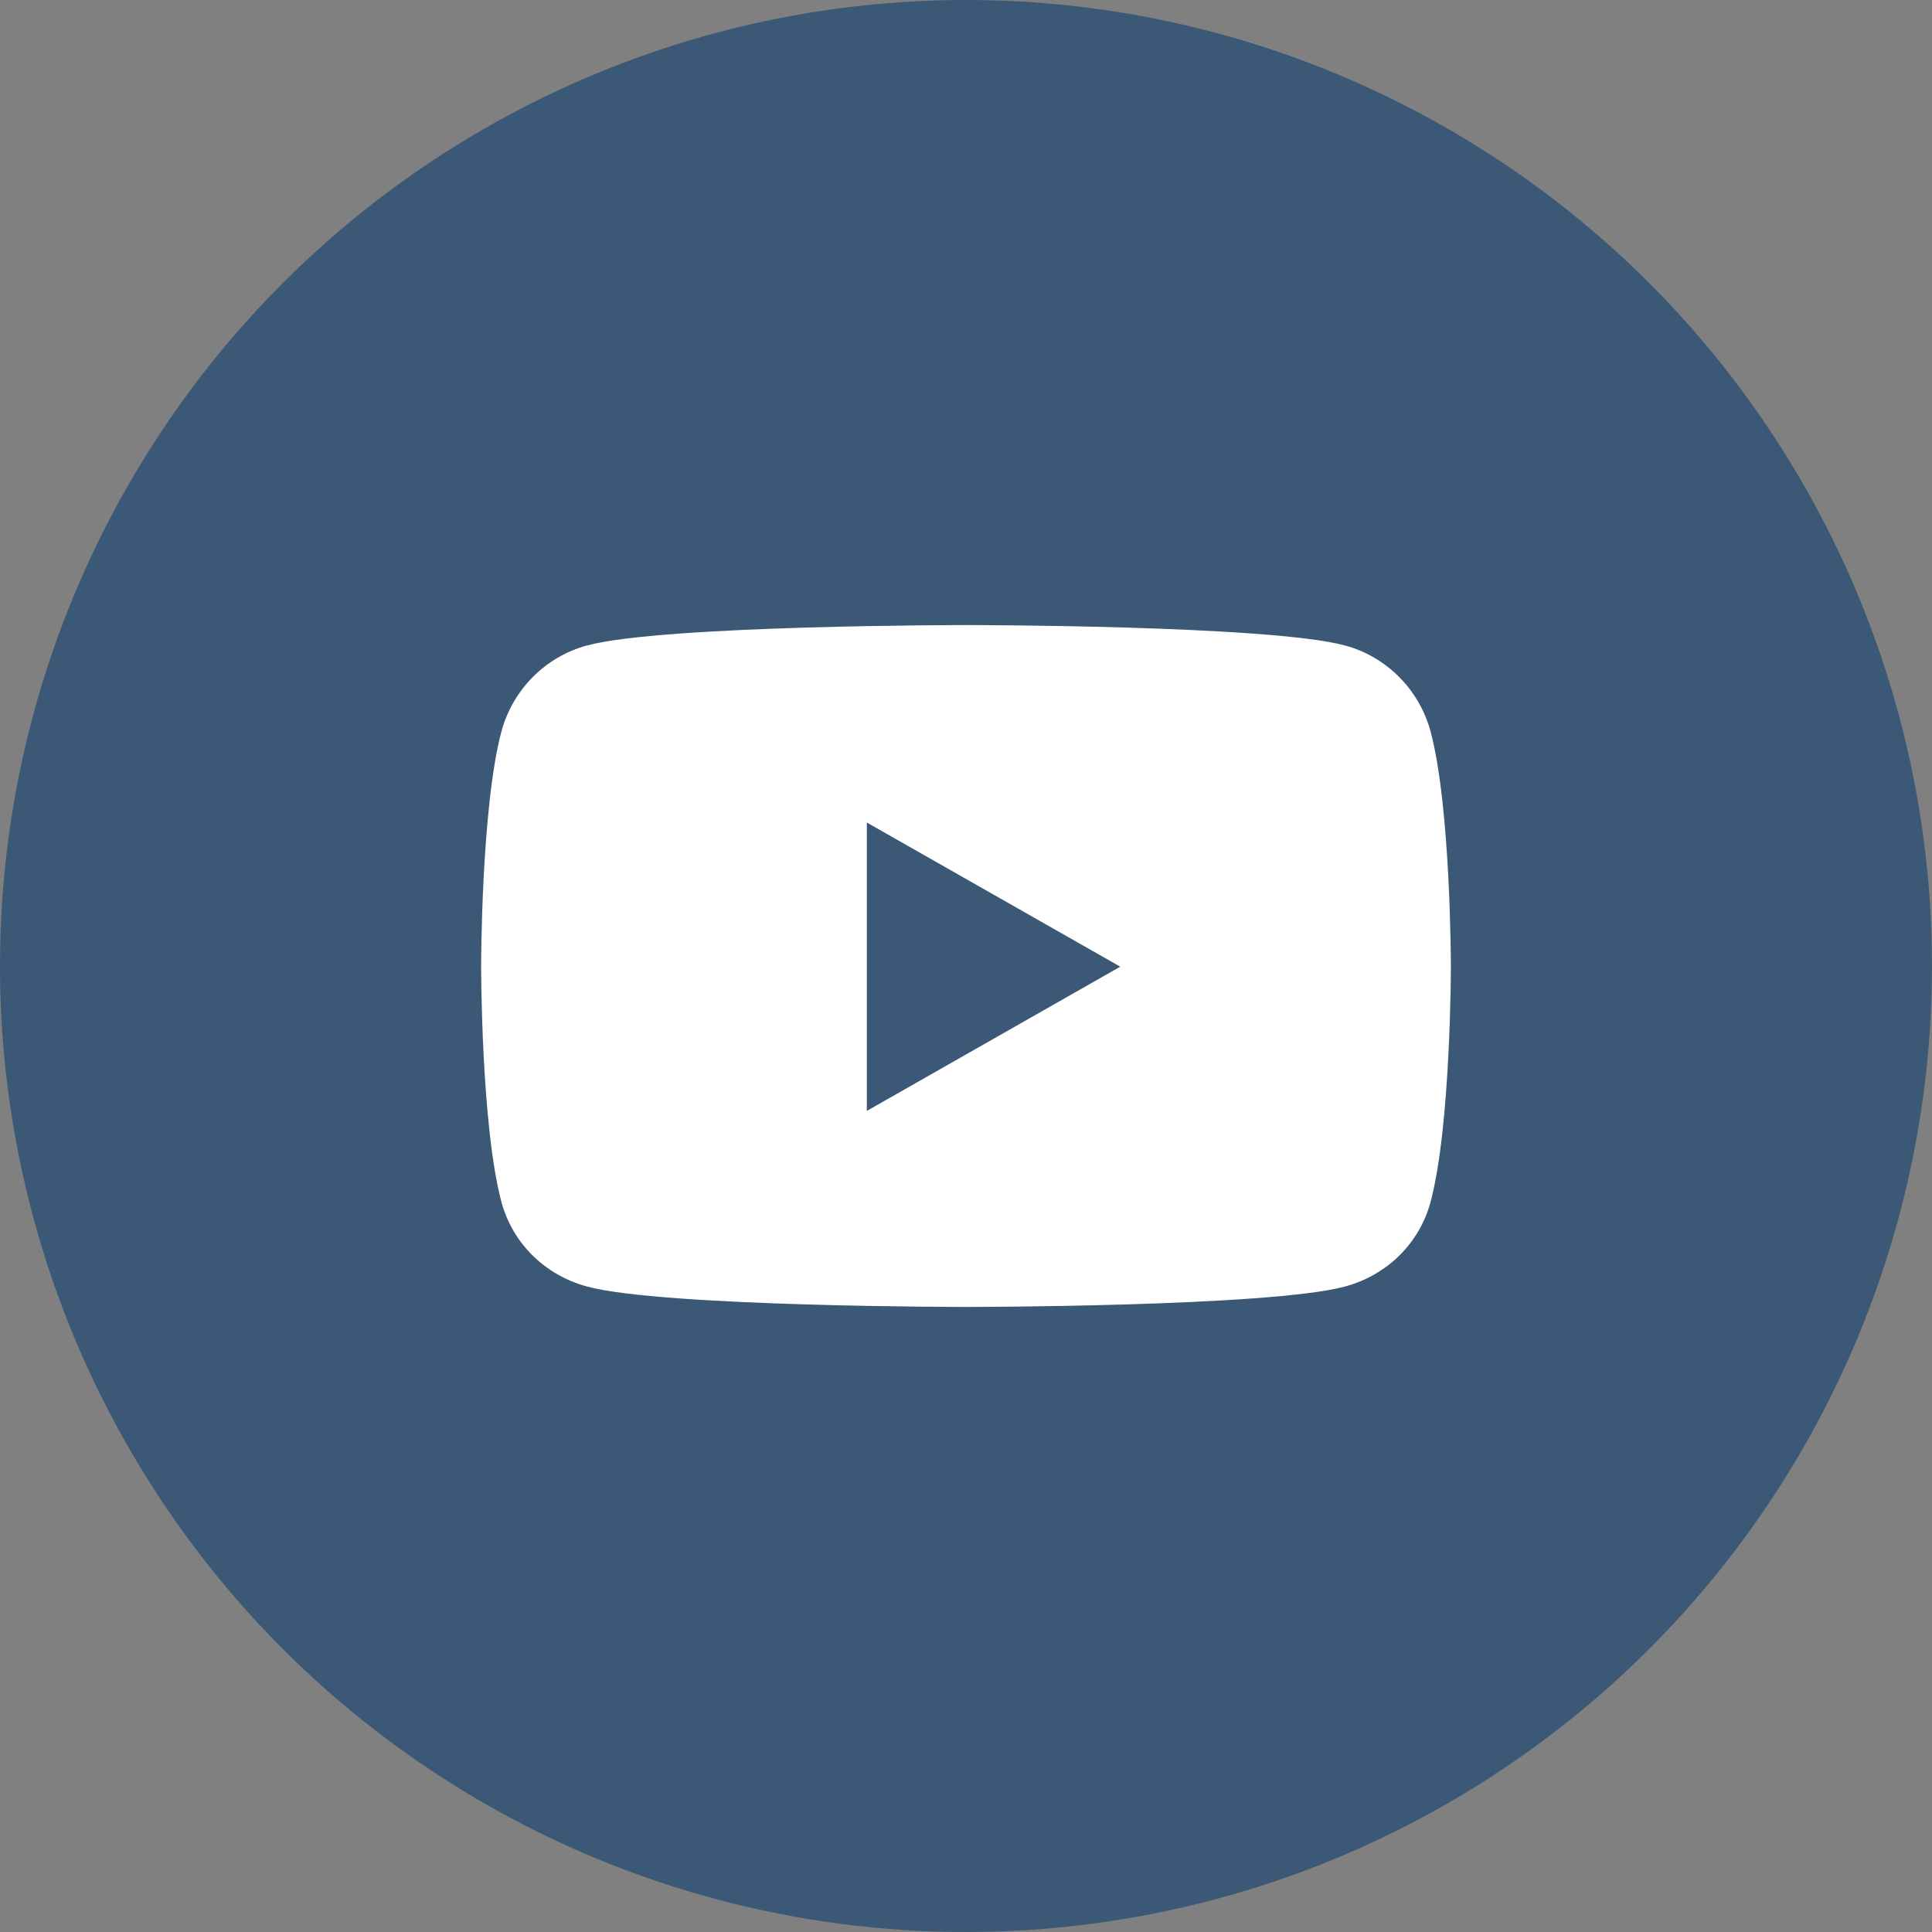 <svg width="34" height="34" viewBox="0 0 34 34" fill="none" xmlns="http://www.w3.org/2000/svg">
<rect x="0" y="0" width="34" height="34" fill="#808080" stroke="none"/>
<circle cx="17" cy="17" r="17" fill="#3B5976"/>
<path d="M25.177 12.878C24.98 12.139 24.402 11.556 23.668 11.359C22.337 11 17 11 17 11C17 11 11.663 11 10.332 11.359C9.598 11.556 9.02 12.139 8.823 12.878C8.467 14.217 8.467 17.012 8.467 17.012C8.467 17.012 8.467 19.807 8.823 21.147C9.02 21.886 9.598 22.444 10.332 22.641C11.663 23 17 23 17 23C17 23 22.337 23 23.668 22.641C24.402 22.444 24.98 21.886 25.177 21.147C25.533 19.807 25.533 17.012 25.533 17.012C25.533 17.012 25.533 14.217 25.177 12.878ZM15.255 19.55V14.475L19.715 17.012L15.255 19.55Z" fill="white"/>
</svg>
